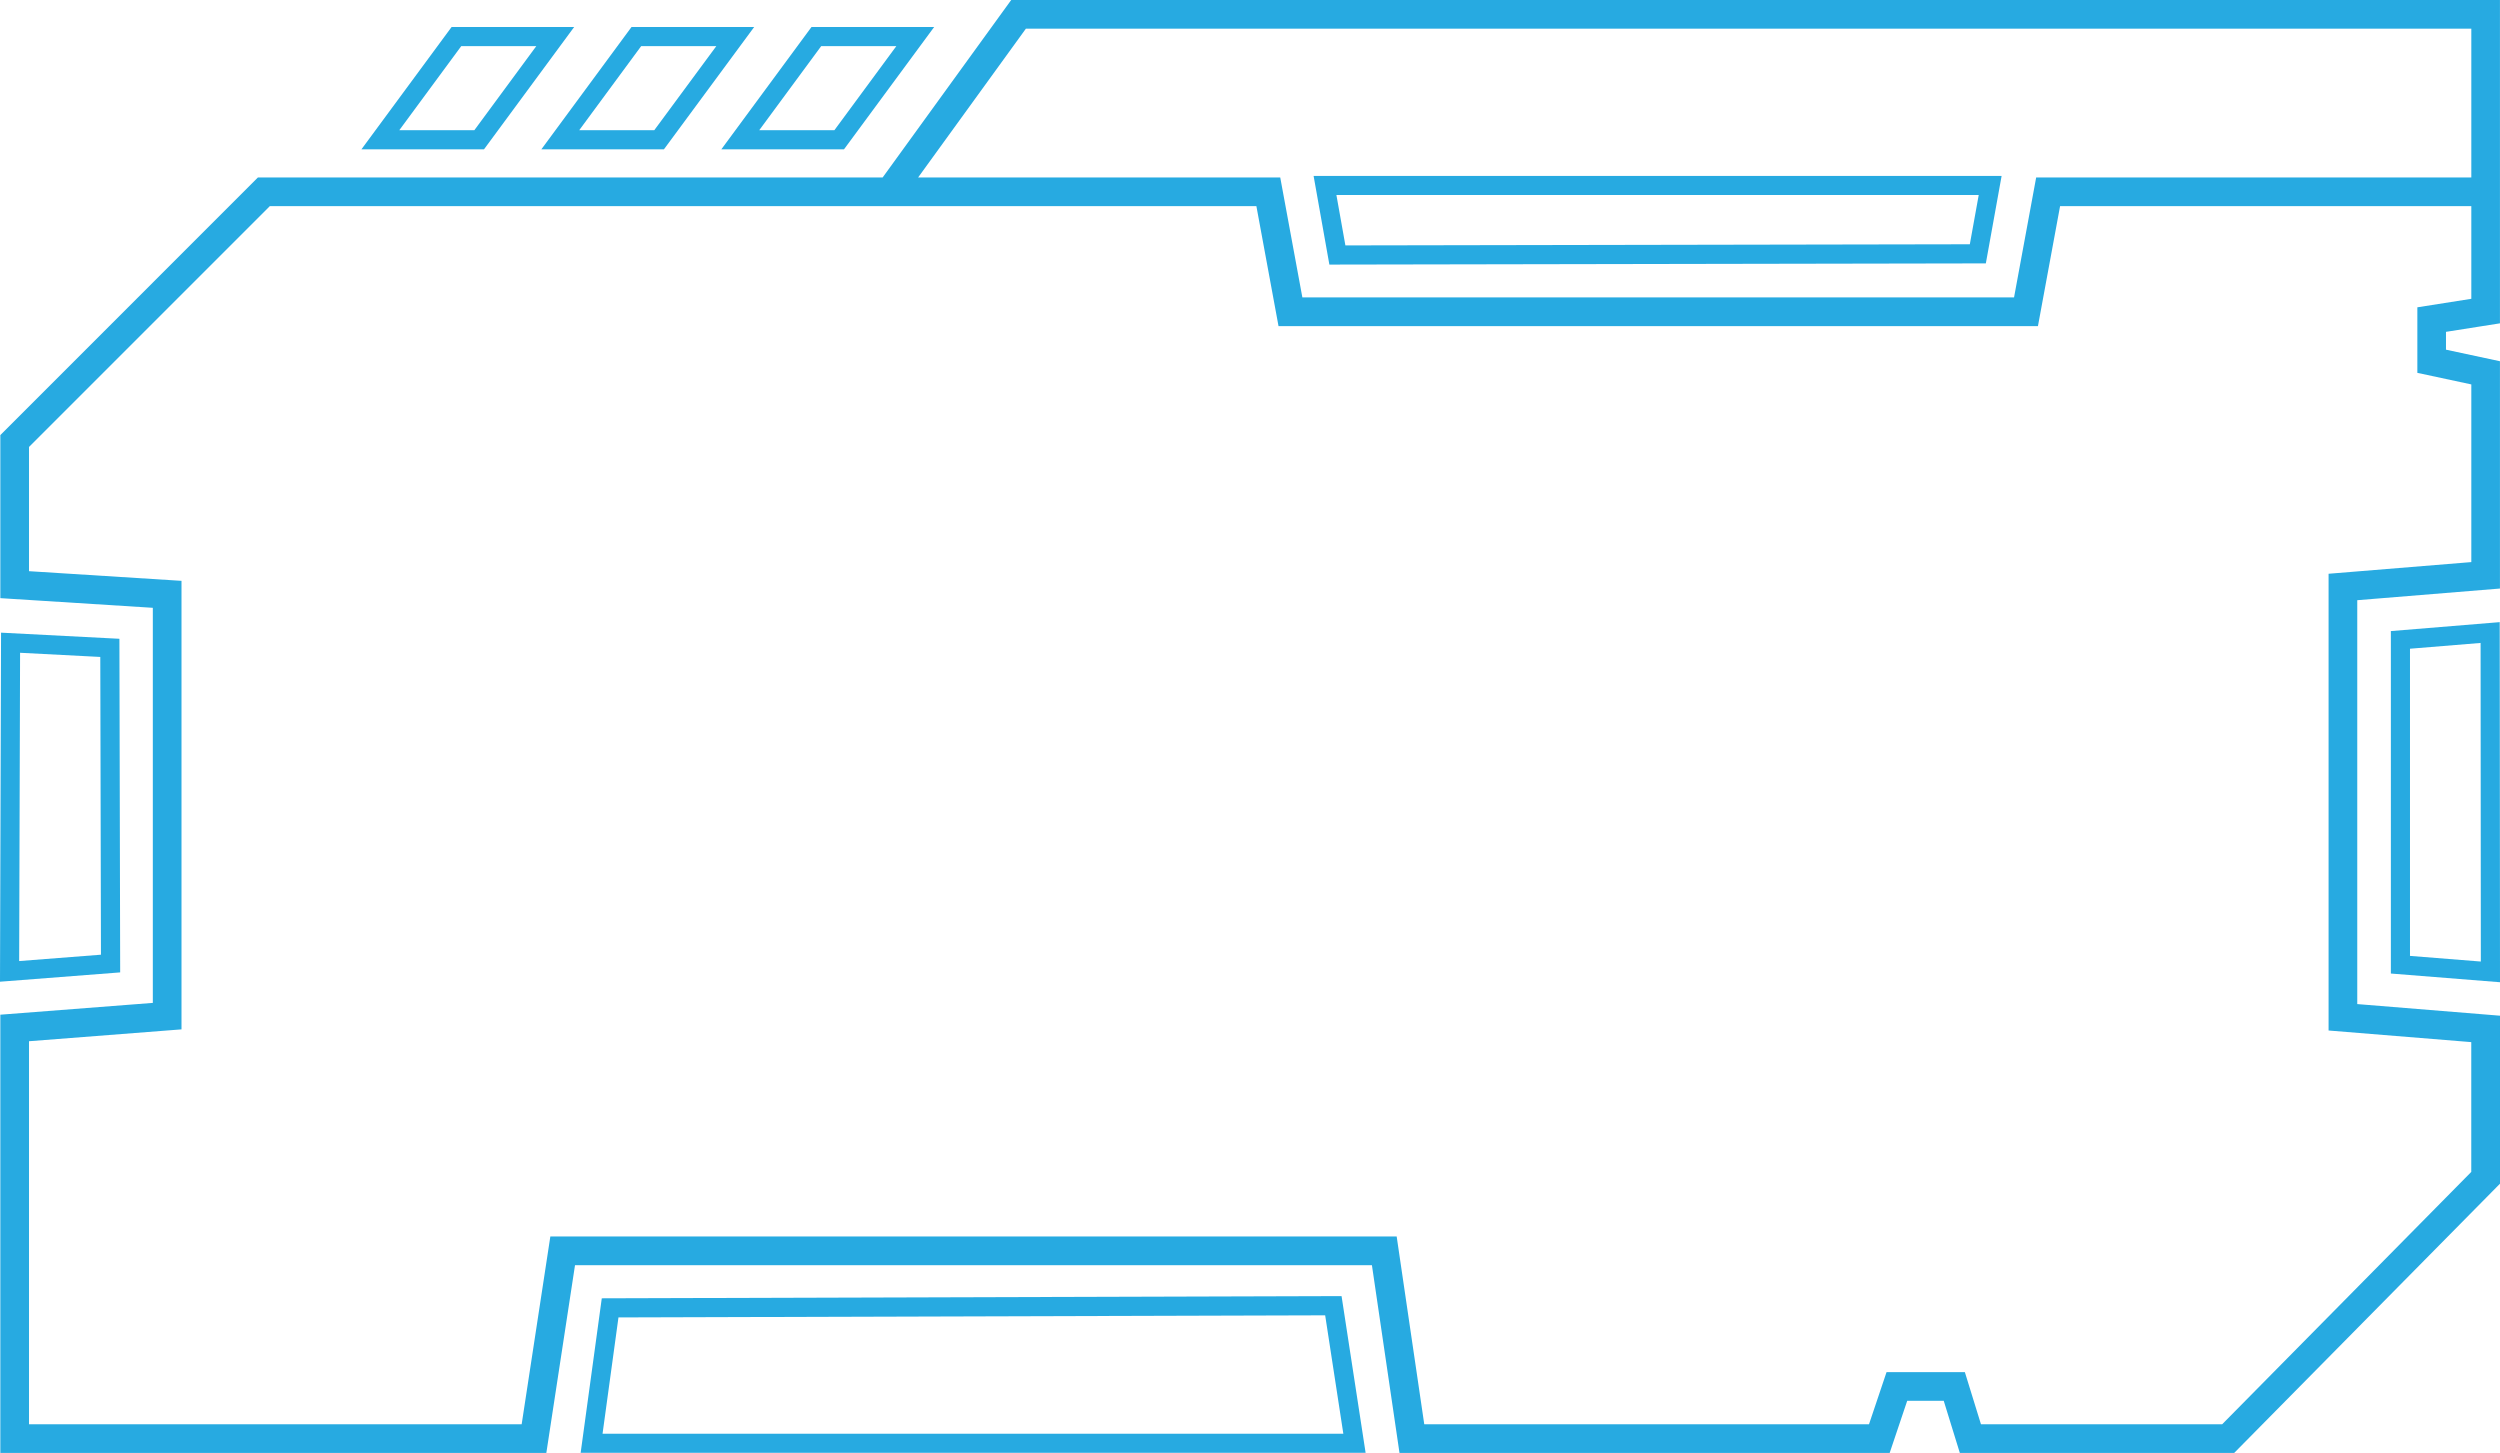 <?xml version="1.0" encoding="UTF-8"?>
<svg id="Layer_1" data-name="Layer 1" xmlns="http://www.w3.org/2000/svg" viewBox="0 0 522.99 303.95">
  <path d="M493.12,125.56l29.86-2.44v-47.55l-11.29-2.42v-3.73l11.29-1.78V0H211.54l-26.89,37.12H53.96L.07,91.02v34.11l31.9,2.02v82.65L.07,212.27v91.68h114.22l6-39.28h166.71l5.77,39.28h102.54l3.67-10.91h7.64l3.37,10.91h57.39l55.61-56.33v-35.14l-29.86-2.43v-84.49ZM214.61,6h302.38v31.12h-91.03l-4.63,25.1h-148.88l-4.63-25.1h-75.75l22.54-31.12ZM516.98,218.02v27.14l-52.11,52.79h-50.46l-3.37-10.91h-16.38l-3.67,10.91h-93.04l-5.77-39.28H115.13l-6,39.28H6.07v-80.13l31.9-2.48v-93.83l-31.9-2.02v-25.99l50.38-50.38h206.38l4.63,25.1h158.87l4.63-25.1h86.03v19.39l-11.29,1.78v13.71l11.29,2.42v37.17l-29.86,2.44v95.55l29.86,2.43Z" fill="#27aae1"/>
  <path d="M120.11,5.65h-25.64l-18.86,25.59h25.64l18.86-25.59ZM83.53,27.24l12.96-17.59h15.7l-12.96,17.59h-15.7Z" fill="#27aae1"/>
  <path d="M138.89,31.24l18.88-25.59h-25.66l-18.86,25.59h25.64ZM134.14,9.65h15.71l-12.98,17.59h-15.7l12.96-17.59Z" fill="#27aae1"/>
  <path d="M176.56,31.24l18.86-25.59h-25.66l-18.86,25.59h25.66ZM171.79,9.65h15.72l-12.96,17.59h-15.72l12.96-17.59Z" fill="#27aae1"/>
  <path d="M500.16,132.02v71.64l22.83,1.82-.06-75.33-22.77,1.87ZM504.16,199.97v-64.26l14.77-1.21.05,66.65-14.82-1.18Z" fill="#27aae1"/>
  <path d="M24.98,133.63l-24.76-1.28-.22,73.02,25.14-1.95-.16-69.79ZM4.01,201.05l.19-64.49,16.78.87.14,62.29-17.11,1.33Z" fill="#27aae1"/>
  <path d="M415.43,55.1l3.3-18.3h-143.93l3.3,18.55,137.32-.25ZM413.94,40.8l-1.86,10.3-130.63.24-1.88-10.55h134.37Z" fill="#27aae1"/>
  <path d="M125.89,271.6l-4.42,32.32h164.21l-5.03-32.78-154.76.46ZM126.05,299.93l3.33-24.33,147.84-.44,3.8,24.77H126.05Z" fill="#27aae1"/>
</svg>